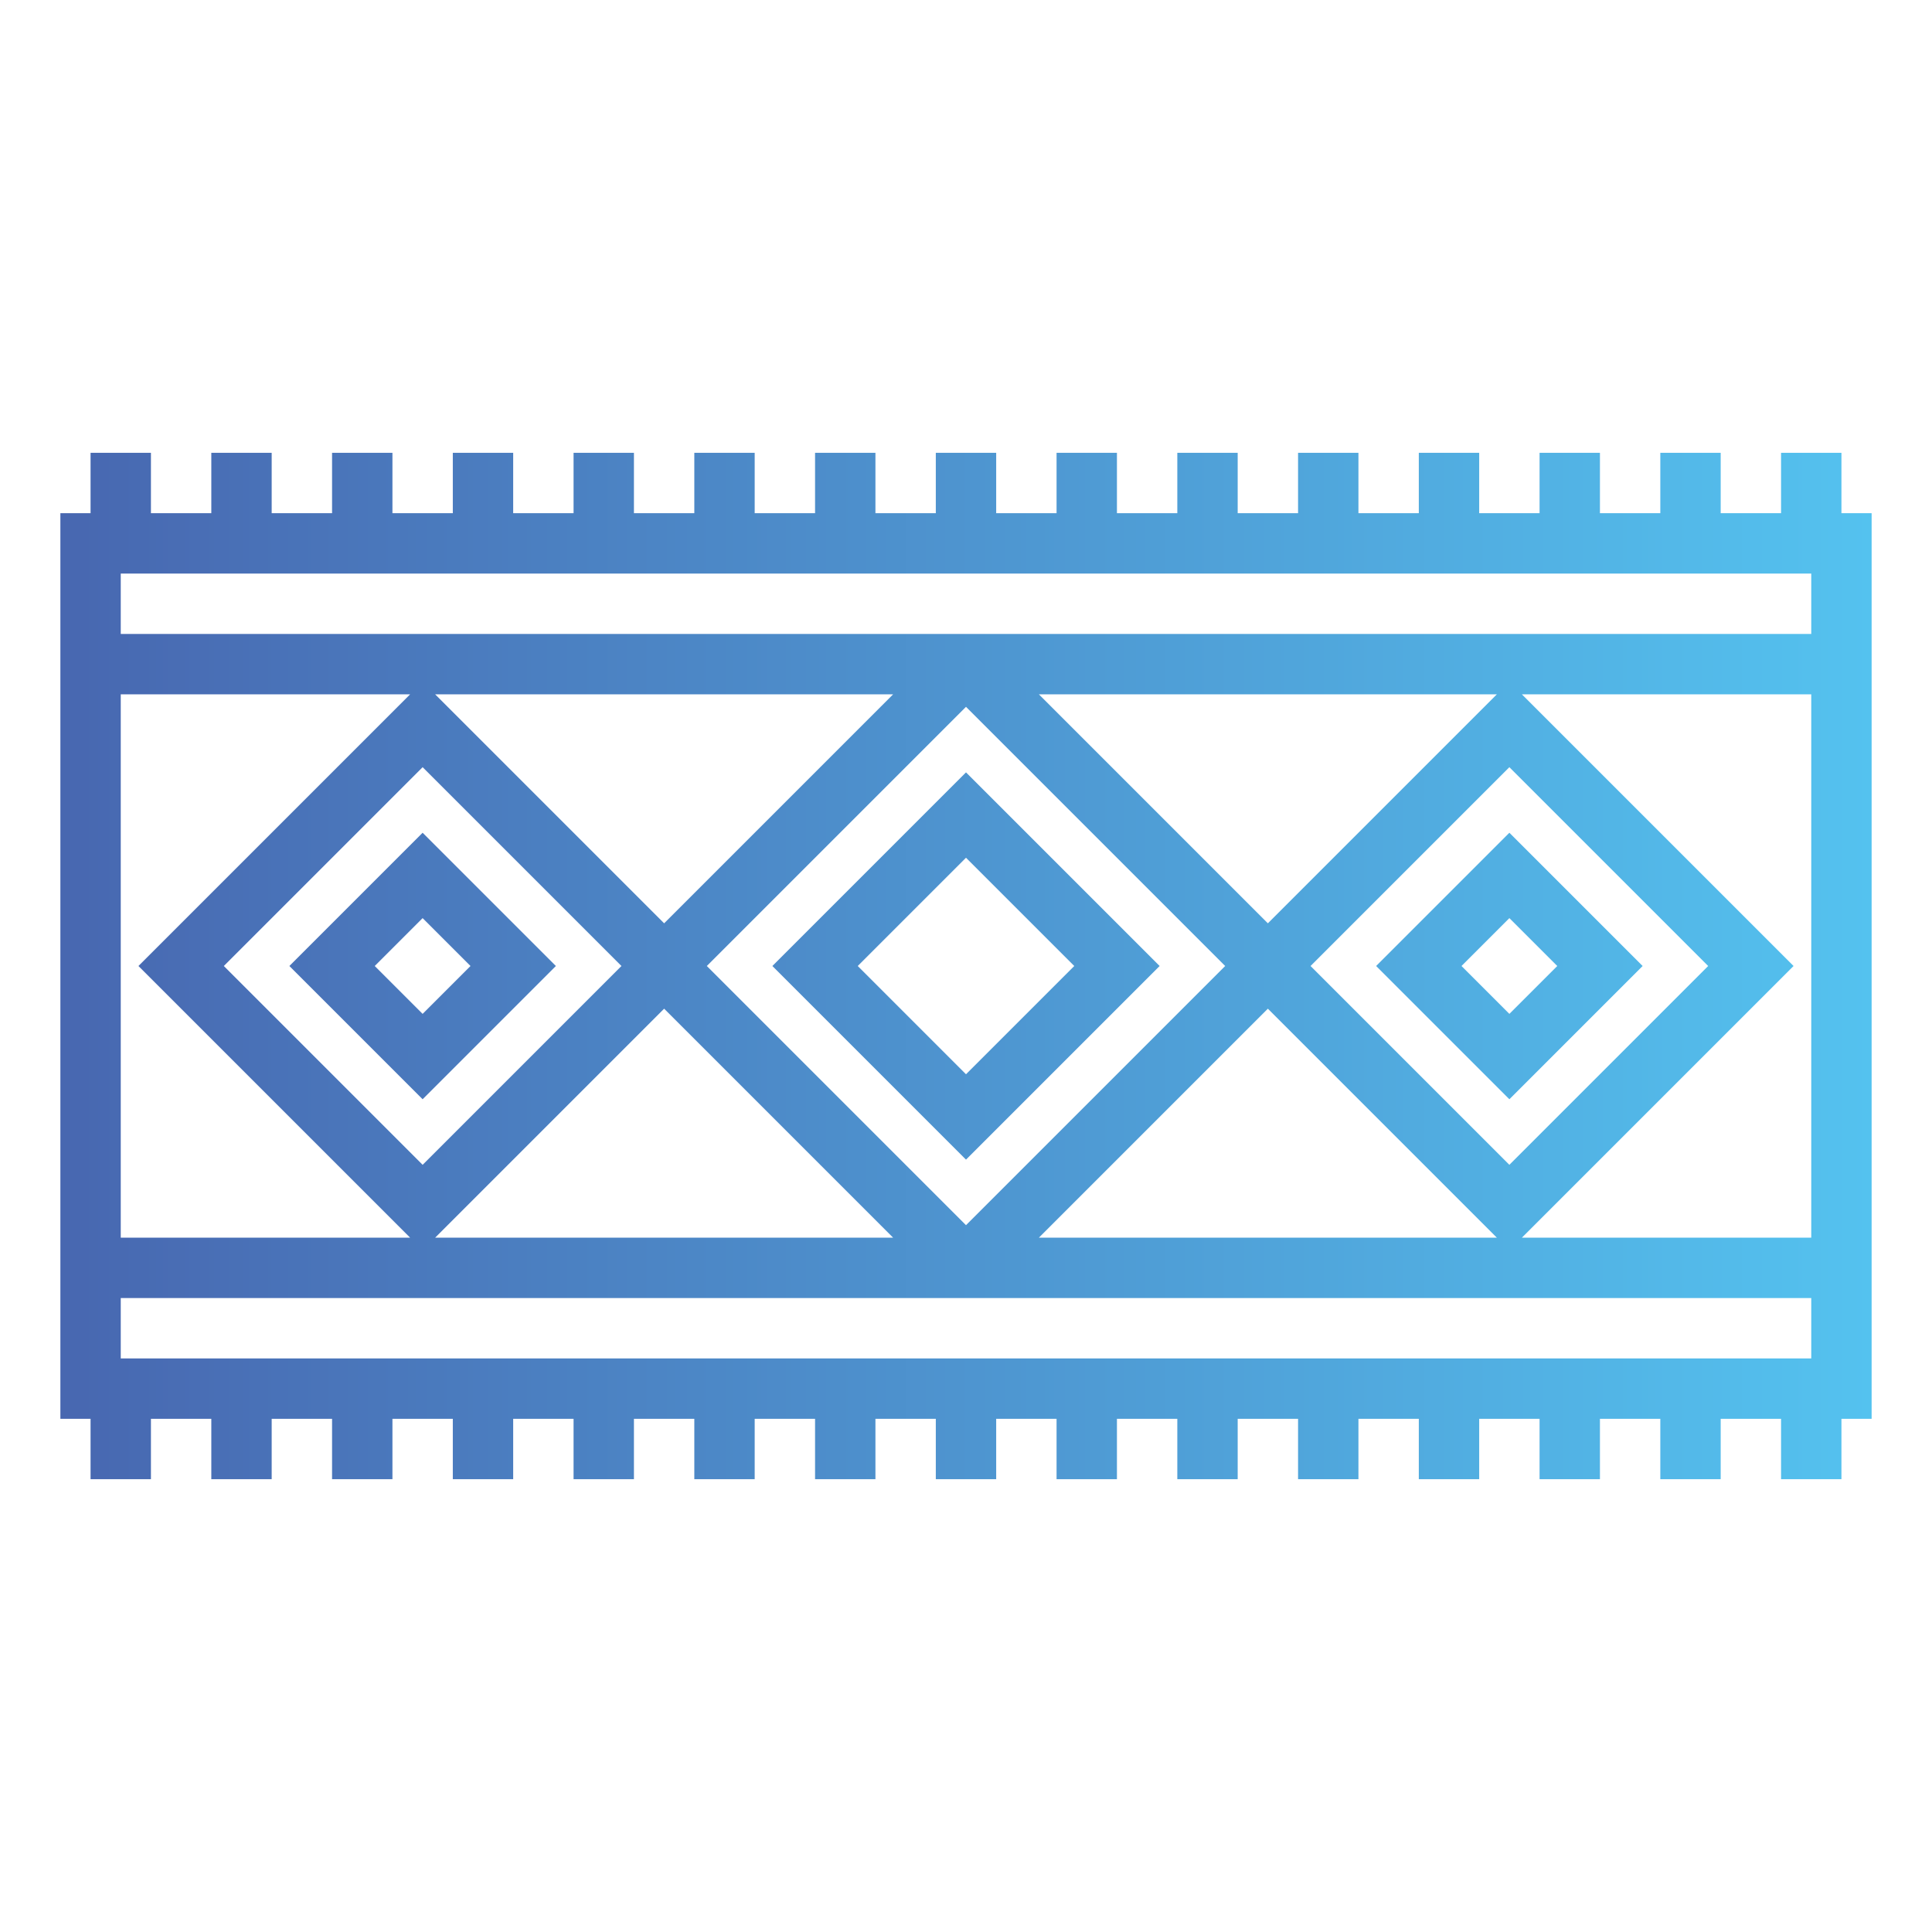 <!-- icon666.com - MILLIONS OF FREE VECTOR ICONS --><svg xmlns="http://www.w3.org/2000/svg" xmlns:xlink="http://www.w3.org/1999/xlink" viewBox="0 0 64 64"><defs><linearGradient id="New_Gradient_Swatch_5" x1="-2" y1="32" x2="62" y2="32" gradientUnits="userSpaceOnUse"><stop offset="0" stop-color="#4761ac"></stop><stop offset="1" stop-color="#54c2ef"></stop></linearGradient></defs><g id="Gradient_outline" data-name="Gradient outline"><path d="M61,17V15H59v2H57V15H55v2H53V15H51v2H49V15H47v2H45V15H43v2H41V15H39v2H37V15H35v2H33V15H31v2H29V15H27v2H25V15H23v2H21V15H19v2H17V15H15v2H13V15H11v2H9V15H7v2H5V15H3v2H2V47H3v2H5V47H7v2H9V47h2v2h2V47h2v2h2V47h2v2h2V47h2v2h2V47h2v2h2V47h2v2h2V47h2v2h2V47h2v2h2V47h2v2h2V47h2v2h2V47h2v2h2V47h2v2h2V47h2v2h2V47h1V17ZM60,45H4V43H60ZM4,19H60v2H4ZM22,30.586,14.414,23H29.586Zm10-7.172L40.586,32,32,40.586,23.414,32ZM20.586,32,14,38.586,7.414,32,14,25.414ZM22,33.414,29.586,41H14.414Zm20,0L49.586,41H34.414ZM43.414,32,50,25.414,56.586,32,50,38.586ZM42,30.586,34.414,23H49.586ZM13.586,23l-9,9,9,9H4V23ZM50.414,41l9-9-9-9H60V41Z" style="fill:url(#New_Gradient_Swatch_5)"></path><path d="M38.414,32,32,25.586,25.586,32,32,38.414ZM32,28.414,35.586,32,32,35.586,28.414,32Z" style="fill:url(#New_Gradient_Swatch_5)"></path><path d="M14,36.414,18.414,32,14,27.586,9.586,32ZM15.586,32,14,33.586,12.414,32,14,30.414Z" style="fill:url(#New_Gradient_Swatch_5)"></path><path d="M50,27.586,45.586,32,50,36.414,54.414,32ZM48.414,32,50,30.414,51.586,32,50,33.586Z" style="fill:url(#New_Gradient_Swatch_5)"></path></g></svg>